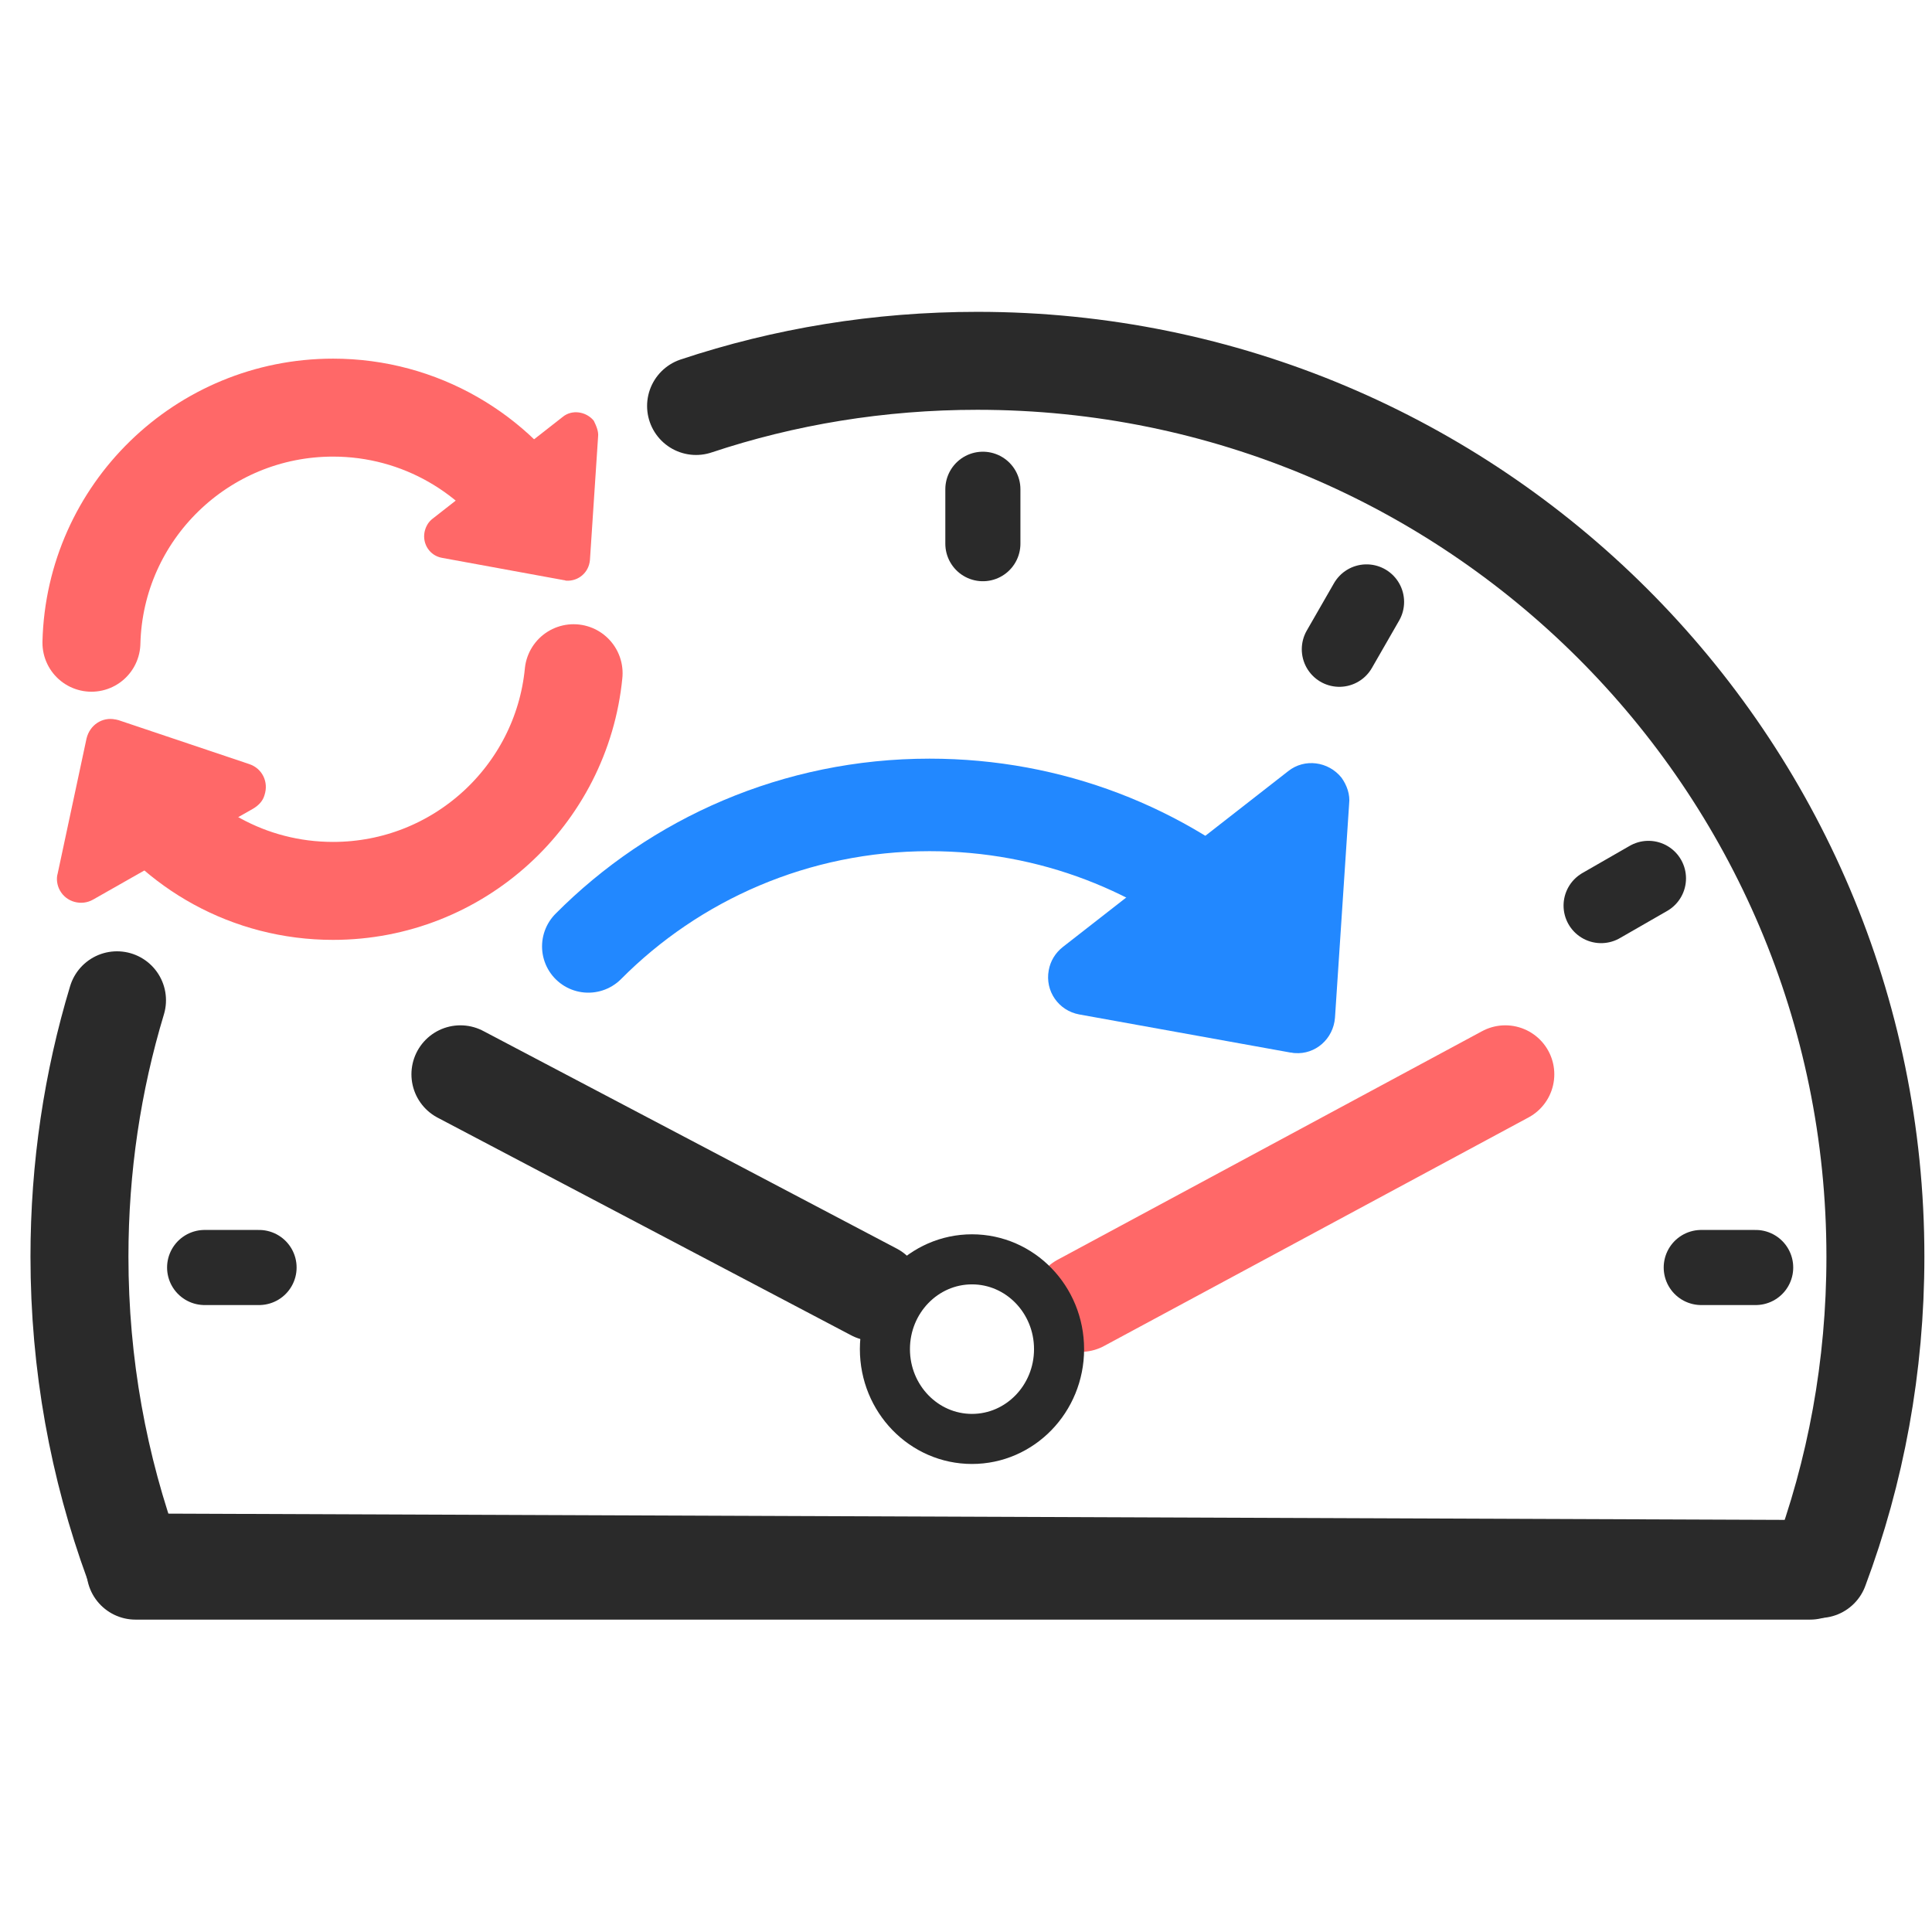 <?xml version="1.0" encoding="utf-8"?>
<!-- Generator: Adobe Illustrator 22.0.1, SVG Export Plug-In . SVG Version: 6.00 Build 0)  -->
<svg version="1.1" baseProfile="tiny" id="Layer_1" xmlns="http://www.w3.org/2000/svg" xmlns:xlink="http://www.w3.org/1999/xlink"
	 x="0px" y="0px" viewBox="0 0 355 355" xml:space="preserve">
<path id="Path-9" fill="none" stroke="#2A2A2A" stroke-width="13.8" stroke-linecap="round" stroke-linejoin="round" d="M37.6,232.9
	h10"/>
<path id="Path-9-Copy" fill="none" stroke="#2A2A2A" stroke-width="13.8" stroke-linecap="round" stroke-linejoin="round" d="
	M312.6,232.9h10"/>
<path id="Path-9_2_" fill="none" stroke="#2A2A2A" stroke-width="13.8" stroke-linecap="round" stroke-linejoin="round" d="
	M180.6,89.9v10"/>
<path id="Path-9_3_" fill="none" stroke="#2A2A2A" stroke-width="13.8" stroke-linecap="round" stroke-linejoin="round" d="
	M302.9,161.4l-8.7,5"/>
<path id="Path-9_4_" fill="none" stroke="#2A2A2A" stroke-width="13.8" stroke-linecap="round" stroke-linejoin="round" d="
	M251.1,110.6l-5,8.7"/>
<path id="Path-10" fill="none" stroke="#2A2A2A" stroke-width="18" stroke-linecap="round" stroke-linejoin="round" d="M24.9,288.6
	h307.7"/>
<path id="Path-11" fill="none" stroke="#2A2A2A" stroke-width="18" stroke-linecap="round" stroke-linejoin="round" d="M160.6,237.4
	l-76-40"/>
<path id="Path-11_1_" fill="none" stroke="#FF6868" stroke-width="18" stroke-linecap="round" stroke-linejoin="round" d="
	M198.6,239.4l78-42"/>
<ellipse id="Oval-3_1_" fill="none" stroke="#2A2A2A" stroke-width="9.2" stroke-linecap="round" stroke-linejoin="round" cx="178.6" cy="247.9" rx="16" ry="16.5"/>
<path id="Stroke-3" fill="none" stroke="#2288FF" stroke-width="17" stroke-linecap="round" stroke-linejoin="round" d="
	M229.1,169.7c-15.5-13.6-35.9-21.8-58.3-21.8c-24.6,0-46.8,10-62.7,26"/>
<path fill="#2288FF" d="M247.9,147.7l-2.6,39.3c-0.3,3.9-3.6,6.8-7.4,6.5c-0.3,0-0.5-0.1-0.8-0.1l-38.8-7c-3.8-0.7-6.3-4.3-5.6-8.1
	c0.3-1.7,1.2-3.2,2.6-4.3l41.4-32.3c3-2.4,7.4-1.8,9.8,1.2C247.5,144.3,248.1,146,247.9,147.7"/>
<path fill="none" stroke="#2A2A2A" stroke-width="18" stroke-linecap="round" stroke-linejoin="round" d="M21.5,183.8
	c-4.5,14.9-6.9,30.7-6.9,47.1c0,19.8,3.5,38.7,9.9,56.2l309.8,1.2c6.7-17.9,10.3-37.2,10.3-57.4c0-90.9-73.9-164.6-165-164.6
	c-18.1,0-35.5,2.9-51.7,8.3"/>
<path fill="#FF6868" d="M109.9,80.2l-1.5,22.7c-0.2,2.3-2.1,3.9-4.3,3.8c-0.2,0-0.3-0.1-0.5-0.1l-22.4-4.1c-2.2-0.4-3.6-2.5-3.2-4.7
	c0.2-1,0.7-1.9,1.5-2.5l23.9-18.7c1.7-1.4,4.3-1,5.7,0.7C109.6,78.3,110,79.3,109.9,80.2"/>
<path fill="#FF6868" d="M10.6,160.5l5.3-24.8c0.6-2.5,2.9-4,5.3-3.5c0.2,0,0.3,0.1,0.5,0.1l24.1,8.1c2.4,0.8,3.6,3.3,2.8,5.7
	c-0.3,1.1-1.1,1.9-2.1,2.5l-29.4,16.7c-2.1,1.2-4.9,0.5-6.1-1.7C10.5,162.7,10.3,161.5,10.6,160.5"/>
<path fill="none" stroke="#FF6868" stroke-width="18" stroke-linecap="round" stroke-linejoin="round" d="M99.1,96.1
	c-7.8-12.7-21.9-21.2-37.9-21.2c-24.1,0-43.8,19.2-44.4,43.2"/>
<path fill="none" stroke="#FF6868" stroke-width="18" stroke-linecap="round" stroke-linejoin="round" d="M24.2,143.9
	c8,12,21.6,19.8,37,19.8c23,0,42-17.5,44.2-40"/>
</svg>
